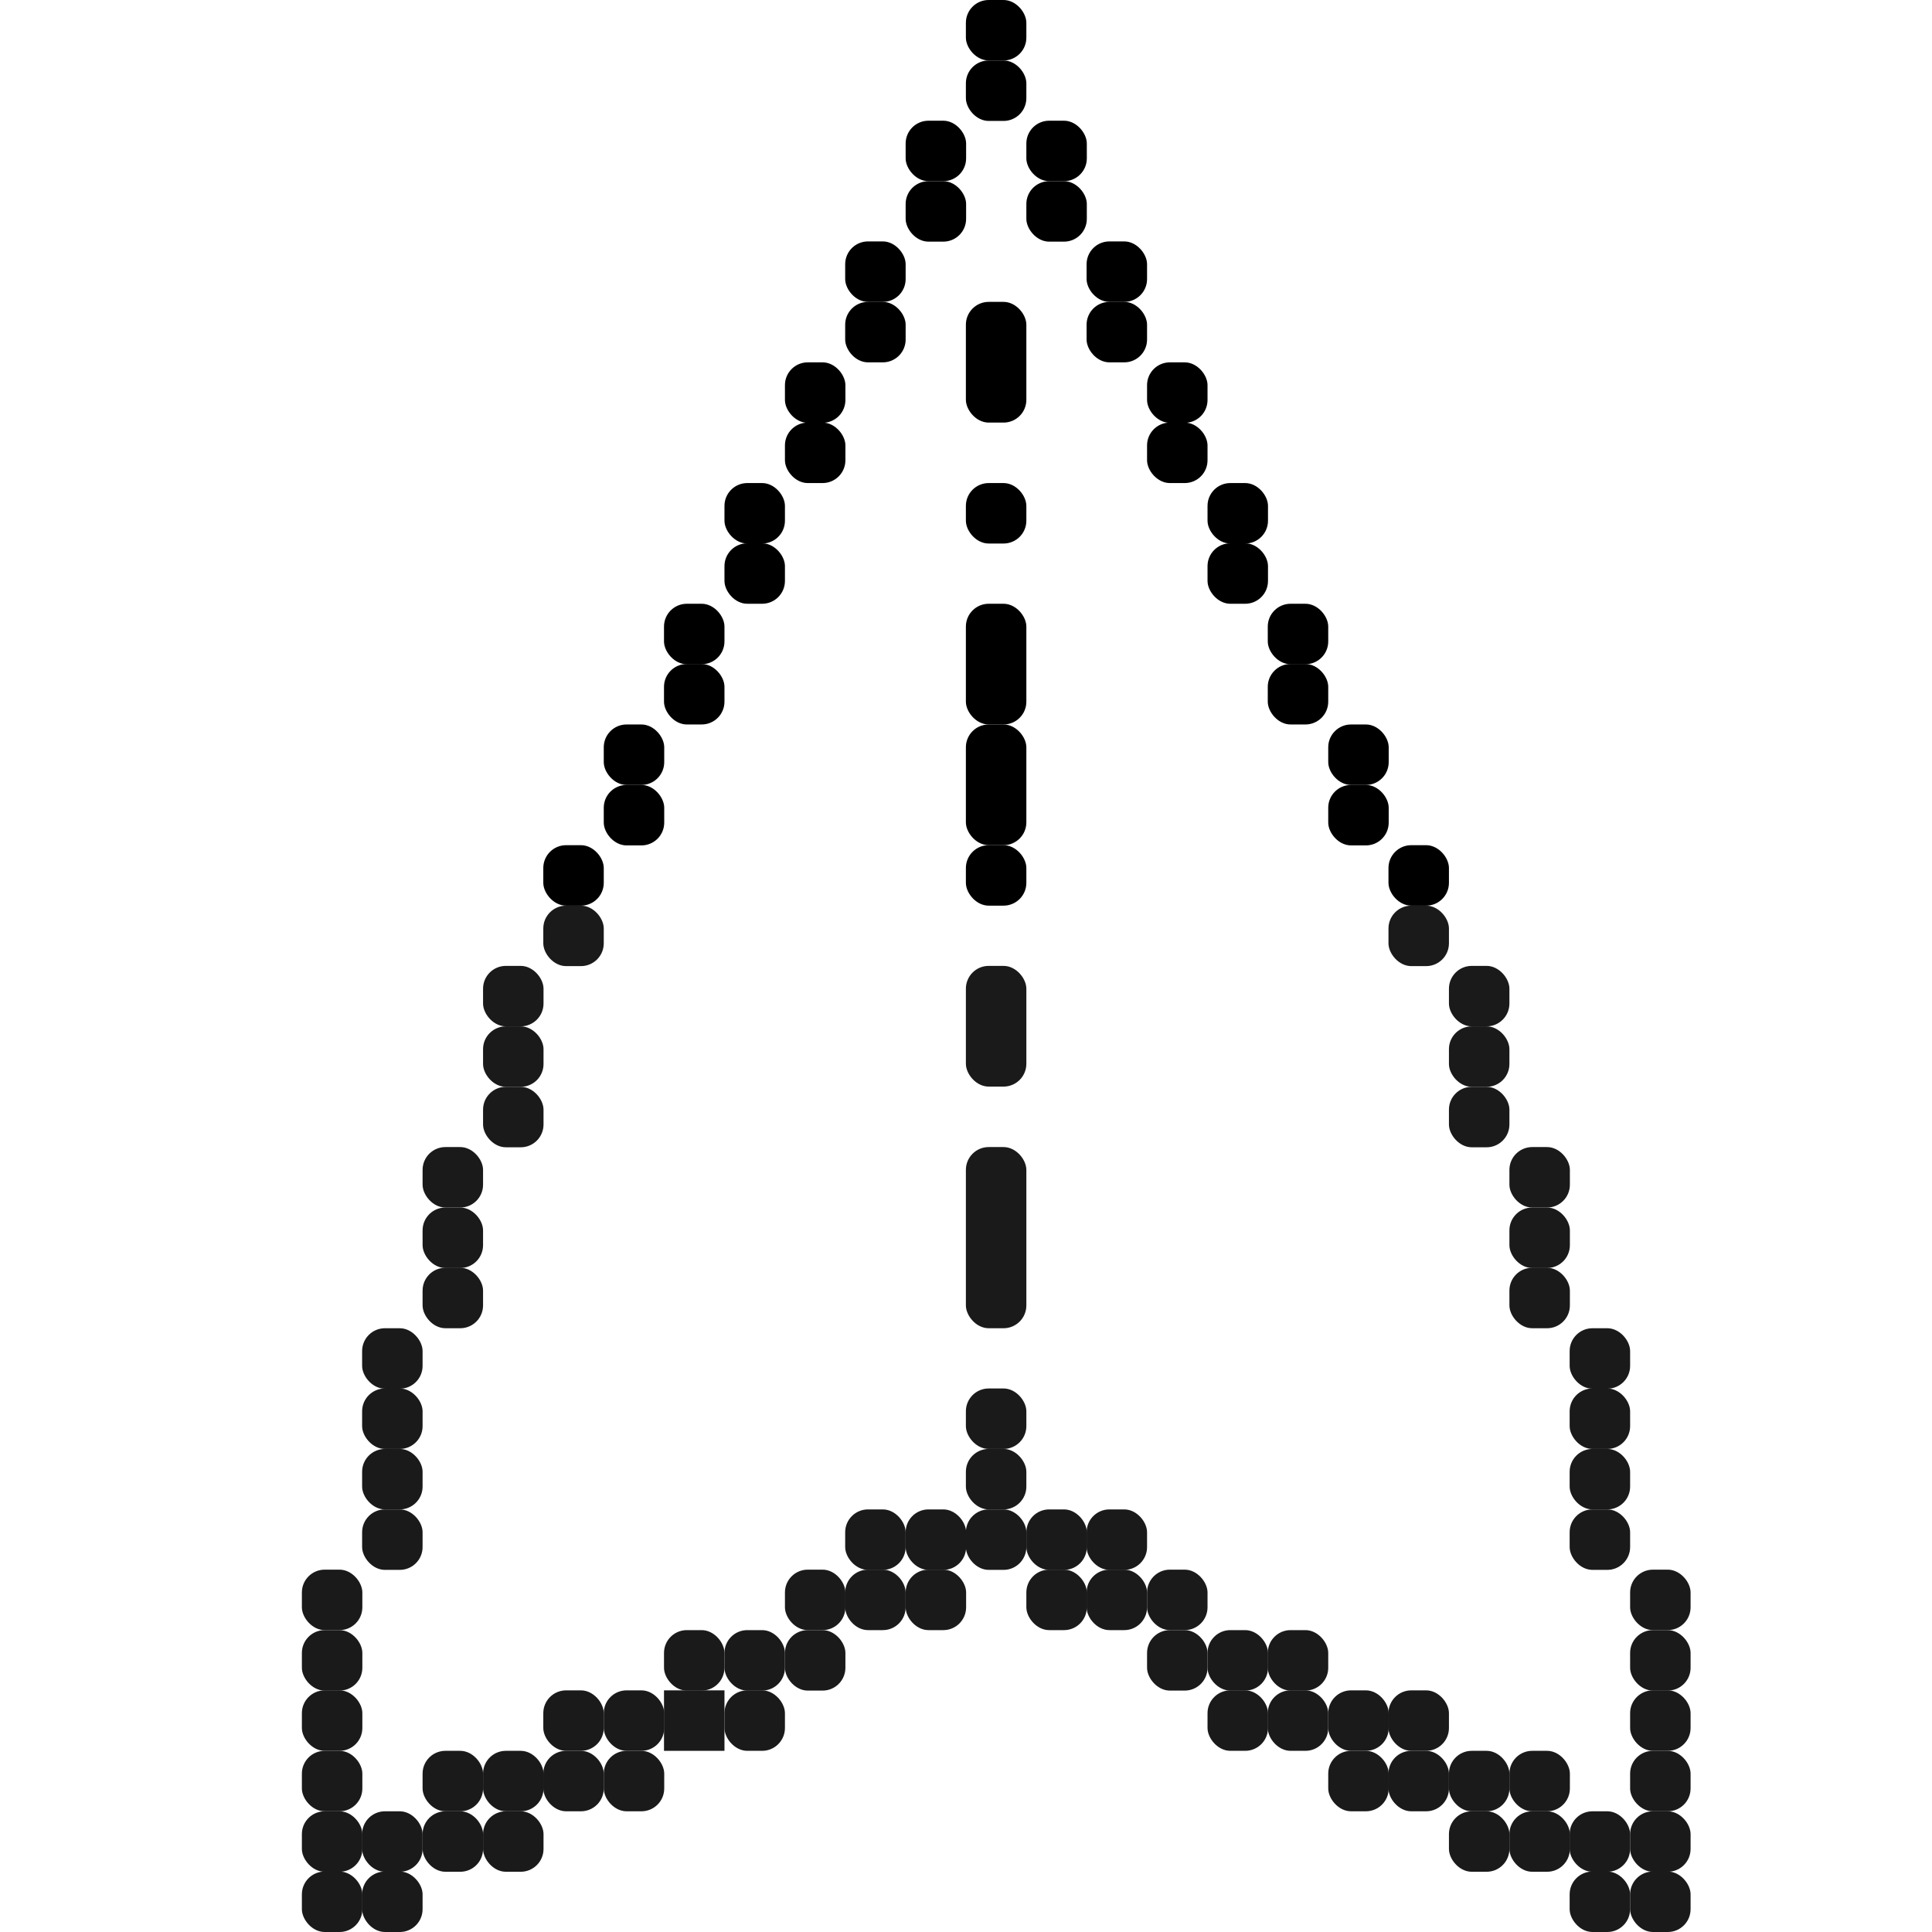 <?xml version="1.0" encoding="UTF-8" standalone="no"?>
<!-- Created with Inkscape (http://www.inkscape.org/) -->

<svg
   width="32"
   height="32"
   viewBox="0 0 8.467 8.467"
   version="1.1"
   id="svg5"
   inkscape:version="1.1 (c4e8f9ed74, 2021-05-24)"
   sodipodi:docname="planeS.svg"
   xmlns:inkscape="http://www.inkscape.org/namespaces/inkscape"
   xmlns:sodipodi="http://sodipodi.sourceforge.net/DTD/sodipodi-0.dtd"
   xmlns="http://www.w3.org/2000/svg"
   xmlns:svg="http://www.w3.org/2000/svg">
  <sodipodi:namedview
     id="namedview7"
     pagecolor="#ffffff"
     bordercolor="#666666"
     borderopacity="1.0"
     inkscape:pageshadow="2"
     inkscape:pageopacity="0.0"
     inkscape:pagecheckerboard="0"
     inkscape:document-units="mm"
     showgrid="true"
     units="px"
     inkscape:snap-intersection-paths="true"
     inkscape:zoom="16"
     inkscape:cx="13.40625"
     inkscape:cy="25.84375"
     inkscape:window-width="1920"
     inkscape:window-height="1044"
     inkscape:window-x="0"
     inkscape:window-y="36"
     inkscape:window-maximized="1"
     inkscape:current-layer="layer1">
    <inkscape:grid
       type="xygrid"
       id="grid1065"
       empspacing="11"
       dotted="false" />
  </sodipodi:namedview>
  <defs
     id="defs2" />
  <g
     inkscape:label="Layer 1"
     inkscape:groupmode="layer"
     id="layer1">
    <rect
       style="fill:#000000;fill-opacity:0;stroke-width:0.265"
       id="rect4509"
       width="0.265"
       height="0.265"
       x="4.233"
       y="0.794"
       ry="0.1" />
    <rect
       style="fill:#000000;fill-opacity:0;stroke-width:0.265"
       id="rect4955"
       width="1.323"
       height="0.794"
       x="2.91"
       y="1.852"
       ry="0.1" />
    <rect
       style="fill:#000000;fill-opacity:0;stroke-width:0.265"
       id="rect4957"
       width="1.323"
       height="0.794"
       x="3.44"
       y="1.323"
       ry="0.1" />
    <rect
       style="fill:#000000;fill-opacity:0;stroke-width:0.265"
       id="rect4959"
       width="0.265"
       height="2.381"
       x="3.704"
       y="0.794"
       ry="0.1" />
    <rect
       style="fill:#000000;fill-opacity:0;stroke-width:0.265"
       id="rect4961"
       width="0.529"
       height="1.058"
       x="4.498"
       y="1.588"
       ry="0.1" />
    <rect
       style="fill:#000000;fill-opacity:0;stroke-width:0.265"
       id="rect4963"
       width="1.058"
       height="1.058"
       x="2.91"
       y="1.852"
       ry="0.1" />
    <rect
       style="fill:#000000;fill-rule:evenodd;stroke-width:0.265"
       id="rect5078"
       width="0.265"
       height="0.265"
       x="3.704"
       y="1.323"
       ry="0.1" />
    <rect
       style="fill:#000000;fill-rule:evenodd;stroke-width:0.265"
       id="rect5080"
       width="0.265"
       height="0.265"
       x="4.762"
       y="1.323"
       ry="0.1" />
    <rect
       style="fill:#000000;fill-rule:evenodd;stroke-width:0.265"
       id="rect5082"
       width="0.265"
       height="0.265"
       x="3.44"
       y="1.588"
       ry="0.1" />
    <rect
       style="fill:#000000;fill-rule:evenodd;stroke-width:0.265"
       id="rect5090"
       width="0.265"
       height="0.265"
       x="3.44"
       y="1.852"
       ry="0.1" />
    <rect
       style="fill:#000000;fill-rule:evenodd;stroke-width:0.265"
       id="rect5097"
       width="0.265"
       height="0.265"
       x="5.027"
       y="1.588"
       ry="0.1" />
    <rect
       style="fill:#000000;fill-rule:evenodd;stroke-width:0.265"
       id="rect5102"
       width="0.265"
       height="0.265"
       x="5.027"
       y="1.852"
       ry="0.1" />
    <rect
       style="fill:#000000;fill-rule:evenodd;stroke-width:0.265"
       id="rect5104"
       width="0.265"
       height="0.265"
       x="3.175"
       y="2.117"
       ry="0.1" />
    <rect
       style="fill:#000000;fill-rule:evenodd;stroke-width:0.265"
       id="rect5106"
       width="0.265"
       height="0.265"
       x="3.175"
       y="2.381"
       ry="0.1" />
    <rect
       style="fill:#000000;fill-rule:evenodd;stroke-width:0.265"
       id="rect5108"
       width="0.265"
       height="0.265"
       x="5.292"
       y="2.117"
       ry="0.1" />
    <rect
       style="fill:#000000;fill-rule:evenodd;stroke-width:0.265"
       id="rect5110"
       width="0.265"
       height="0.265"
       x="5.292"
       y="2.381"
       ry="0.1" />
    <rect
       style="fill:#000000;fill-rule:evenodd;stroke-width:0.265"
       id="rect5112"
       width="0.265"
       height="0.265"
       x="2.91"
       y="2.646"
       ry="0.1" />
    <rect
       style="fill:#000000;fill-rule:evenodd;stroke-width:0.265"
       id="rect5114"
       width="0.265"
       height="0.265"
       x="2.91"
       y="2.91"
       ry="0.1" />
    <rect
       style="fill:#000000;fill-rule:evenodd;stroke-width:0.265"
       id="rect5116"
       width="0.265"
       height="0.265"
       x="5.556"
       y="2.646"
       ry="0.1" />
    <rect
       style="fill:#000000;fill-rule:evenodd;stroke-width:0.265"
       id="rect5118"
       width="0.265"
       height="0.265"
       x="5.556"
       y="2.91"
       ry="0.1" />
    <rect
       style="fill:#000000;fill-rule:evenodd;stroke-width:0.265"
       id="rect5120"
       width="0.265"
       height="0.265"
       x="2.646"
       y="3.175"
       ry="0.1" />
    <rect
       style="fill:#000000;fill-rule:evenodd;stroke-width:0.265"
       id="rect5122"
       width="0.265"
       height="0.265"
       x="2.646"
       y="3.44"
       ry="0.1" />
    <rect
       style="fill:#000000;fill-rule:evenodd;stroke-width:0.265"
       id="rect5127"
       width="0.265"
       height="0.265"
       x="5.821"
       y="3.175"
       ry="0.1" />
    <rect
       style="fill:#000000;fill-rule:evenodd;stroke-width:0.265"
       id="rect5129"
       width="0.265"
       height="0.265"
       x="5.821"
       y="3.44"
       ry="0.1" />
    <rect
       style="fill:#000000;fill-rule:evenodd;stroke-width:0.265"
       id="rect5131"
       width="0.265"
       height="0.265"
       x="2.381"
       y="3.704"
       ry="0.1" />
    <rect
       style="fill:#1a1a1a;fill-rule:evenodd;stroke-width:0.265"
       id="rect5133"
       width="0.265"
       height="0.265"
       x="2.381"
       y="3.969"
       ry="0.1" />
    <rect
       style="fill:#000000;fill-rule:evenodd;stroke-width:0.265"
       id="rect5135"
       width="0.265"
       height="0.265"
       x="6.085"
       y="3.704"
       ry="0.1" />
    <rect
       style="fill:#1a1a1a;fill-rule:evenodd;stroke-width:0.265"
       id="rect5137"
       width="0.265"
       height="0.265"
       x="6.085"
       y="3.969"
       ry="0.1" />
    <rect
       style="fill:#1a1a1a;fill-rule:evenodd;stroke-width:0.265"
       id="rect5139"
       width="0.265"
       height="0.265"
       x="2.117"
       y="4.233"
       ry="0.1" />
    <rect
       style="fill:#1a1a1a;fill-rule:evenodd;stroke-width:0.265"
       id="rect5141"
       width="0.265"
       height="0.265"
       x="2.117"
       y="4.498"
       ry="0.1" />
    <rect
       style="fill:#1a1a1a;fill-rule:evenodd;stroke-width:0.265"
       id="rect5143"
       width="0.265"
       height="0.265"
       x="2.117"
       y="4.763"
       ry="0.1" />
    <rect
       style="fill:#1a1a1a;fill-rule:evenodd;stroke-width:0.265"
       id="rect5145"
       width="0.265"
       height="0.265"
       x="6.35"
       y="4.233"
       ry="0.1" />
    <rect
       style="fill:#1a1a1a;fill-rule:evenodd;stroke-width:0.265"
       id="rect5147"
       width="0.265"
       height="0.265"
       x="6.35"
       y="4.498"
       ry="0.1" />
    <rect
       style="fill:#1a1a1a;fill-rule:evenodd;stroke-width:0.265"
       id="rect5152"
       width="0.265"
       height="0.265"
       x="6.35"
       y="4.763"
       ry="0.1" />
    <rect
       style="fill:#1a1a1a;fill-rule:evenodd;stroke-width:0.265"
       id="rect5154"
       width="0.265"
       height="0.265"
       x="1.852"
       y="5.027"
       ry="0.1" />
    <rect
       style="fill:#1a1a1a;fill-rule:evenodd;stroke-width:0.265"
       id="rect5156"
       width="0.265"
       height="0.265"
       x="1.852"
       y="5.292"
       ry="0.1" />
    <rect
       style="fill:#1a1a1a;fill-rule:evenodd;stroke-width:0.265"
       id="rect5158"
       width="0.265"
       height="0.265"
       x="1.852"
       y="5.556"
       ry="0.1" />
    <rect
       style="fill:#1a1a1a;fill-rule:evenodd;stroke-width:0.265"
       id="rect5160"
       width="0.265"
       height="0.265"
       x="6.615"
       y="5.027"
       ry="0.1" />
    <rect
       style="fill:#1a1a1a;fill-rule:evenodd;stroke-width:0.265"
       id="rect5162"
       width="0.265"
       height="0.265"
       x="6.615"
       y="5.292"
       ry="0.1" />
    <rect
       style="fill:#1a1a1a;fill-rule:evenodd;stroke-width:0.265"
       id="rect5164"
       width="0.265"
       height="0.265"
       x="6.615"
       y="5.556"
       ry="0.1" />
    <rect
       style="fill:#1a1a1a;fill-rule:evenodd;stroke-width:0.265"
       id="rect5166"
       width="0.265"
       height="0.265"
       x="1.587"
       y="5.821"
       ry="0.1" />
    <rect
       style="fill:#1a1a1a;fill-rule:evenodd;stroke-width:0.265"
       id="rect5168"
       width="0.265"
       height="0.265"
       x="1.587"
       y="6.085"
       ry="0.1" />
    <rect
       style="fill:#1a1a1a;fill-rule:evenodd;stroke-width:0.265"
       id="rect5170"
       width="0.265"
       height="0.265"
       x="1.587"
       y="6.35"
       ry="0.1" />
    <rect
       style="fill:#1a1a1a;fill-rule:evenodd;stroke-width:0.265"
       id="rect5172"
       width="0.265"
       height="0.265"
       x="6.879"
       y="5.821"
       ry="0.1" />
    <rect
       style="fill:#1a1a1a;fill-rule:evenodd;stroke-width:0.265"
       id="rect5174"
       width="0.265"
       height="0.265"
       x="6.879"
       y="6.085"
       ry="0.1" />
    <rect
       style="fill:#1a1a1a;fill-rule:evenodd;stroke-width:0.265"
       id="rect5176"
       width="0.265"
       height="0.265"
       x="6.879"
       y="6.35"
       ry="0.1" />
    <rect
       style="fill:#1a1a1a;fill-rule:evenodd;stroke-width:0.265"
       id="rect5178"
       width="0.265"
       height="0.265"
       x="1.587"
       y="6.615"
       ry="0.1" />
    <rect
       style="fill:#1a1a1a;fill-rule:evenodd;stroke-width:0.265"
       id="rect5180"
       width="0.265"
       height="0.265"
       x="6.879"
       y="6.615"
       ry="0.1" />
    <rect
       style="fill:#1a1a1a;fill-rule:evenodd;stroke-width:0.265"
       id="rect5444"
       width="0.265"
       height="0.265"
       x="1.323"
       y="6.879"
       ry="0.1" />
    <rect
       style="fill:#1a1a1a;fill-rule:evenodd;stroke-width:0.265"
       id="rect5446"
       width="0.265"
       height="0.265"
       x="1.323"
       y="7.144"
       ry="0.1" />
    <rect
       style="fill:#1a1a1a;fill-rule:evenodd;stroke-width:0.265"
       id="rect5448"
       width="0.265"
       height="0.265"
       x="1.323"
       y="7.408"
       ry="0.1" />
    <rect
       style="fill:#1a1a1a;fill-rule:evenodd;stroke-width:0.265"
       id="rect5450"
       width="0.265"
       height="0.265"
       x="1.323"
       y="7.673"
       ry="0.1" />
    <rect
       style="fill:#1a1a1a;fill-rule:evenodd;stroke-width:0.265"
       id="rect5452"
       width="0.265"
       height="0.265"
       x="1.323"
       y="7.938"
       ry="0.1" />
    <rect
       style="fill:#1a1a1a;fill-rule:evenodd;stroke-width:0.265"
       id="rect5454"
       width="0.265"
       height="0.265"
       x="7.144"
       y="6.879"
       ry="0.1" />
    <rect
       style="fill:#1a1a1a;fill-rule:evenodd;stroke-width:0.265"
       id="rect5456"
       width="0.265"
       height="0.265"
       x="7.144"
       y="7.144"
       ry="0.1" />
    <rect
       style="fill:#1a1a1a;fill-rule:evenodd;stroke-width:0.265"
       id="rect5458"
       width="0.265"
       height="0.265"
       x="7.144"
       y="7.408"
       ry="0.1" />
    <rect
       style="fill:#1a1a1a;fill-rule:evenodd;stroke-width:0.265"
       id="rect5460"
       width="0.265"
       height="0.265"
       x="7.144"
       y="7.673"
       ry="0.1" />
    <rect
       style="fill:#1a1a1a;fill-rule:evenodd;stroke-width:0.265"
       id="rect5462"
       width="0.265"
       height="0.265"
       x="7.144"
       y="7.938"
       ry="0.1" />
    <rect
       style="fill:#1a1a1a;fill-rule:evenodd;stroke-width:0.265"
       id="rect5464"
       width="0.265"
       height="0.265"
       x="1.587"
       y="7.938"
       ry="0.1" />
    <rect
       style="fill:#1a1a1a;fill-rule:evenodd;stroke-width:0.265"
       id="rect5469"
       width="0.265"
       height="0.265"
       x="6.879"
       y="7.938"
       ry="0.1" />
    <rect
       style="fill:#1a1a1a;fill-rule:evenodd;stroke-width:0.265"
       id="rect5471"
       width="0.265"
       height="0.265"
       x="1.852"
       y="7.673"
       ry="0.1" />
    <rect
       style="fill:#1a1a1a;fill-rule:evenodd;stroke-width:0.265"
       id="rect5479"
       width="0.265"
       height="0.265"
       x="2.117"
       y="7.673"
       ry="0.1" />
    <rect
       style="fill:#1a1a1a;fill-rule:evenodd;stroke-width:0.265"
       id="rect5481"
       width="0.265"
       height="0.265"
       x="6.615"
       y="7.673"
       ry="0.1" />
    <rect
       style="fill:#1a1a1a;fill-rule:evenodd;stroke-width:0.265"
       id="rect5485"
       width="0.265"
       height="0.265"
       x="6.35"
       y="7.673"
       ry="0.1" />
    <rect
       style="fill:#1a1a1a;fill-rule:evenodd;stroke-width:0.265"
       id="rect5487"
       width="0.265"
       height="0.265"
       x="2.381"
       y="7.408"
       ry="0.1" />
    <rect
       style="fill:#1a1a1a;fill-rule:evenodd;stroke-width:0.265"
       id="rect5489"
       width="0.265"
       height="0.265"
       x="2.646"
       y="7.408"
       ry="0.1" />
    <rect
       style="fill:#1a1a1a;fill-rule:evenodd;stroke-width:0.265"
       id="rect5496"
       width="0.265"
       height="0.265"
       x="6.085"
       y="7.408"
       ry="0.1" />
    <rect
       style="fill:#1a1a1a;fill-rule:evenodd;stroke-width:0.265"
       id="rect5498"
       width="0.265"
       height="0.265"
       x="5.821"
       y="7.408"
       ry="0.1" />
    <rect
       style="fill:#1a1a1a;fill-rule:evenodd;stroke-width:0.265"
       id="rect5500"
       width="0.265"
       height="0.265"
       x="2.91"
       y="7.144"
       ry="0.1" />
    <rect
       style="fill:#1a1a1a;fill-rule:evenodd;stroke-width:0.265"
       id="rect5502"
       width="0.265"
       height="0.265"
       x="3.175"
       y="7.144"
       ry="0.1" />
    <rect
       style="fill:#1a1a1a;fill-rule:evenodd;stroke-width:0.265"
       id="rect5504"
       width="0.265"
       height="0.265"
       x="5.556"
       y="7.144"
       ry="0.1" />
    <rect
       style="fill:#1a1a1a;fill-rule:evenodd;stroke-width:0.265"
       id="rect5509"
       width="0.265"
       height="0.265"
       x="5.292"
       y="7.144"
       ry="0.1" />
    <rect
       style="fill:#1a1a1a;fill-rule:evenodd;stroke-width:0.265"
       id="rect5511"
       width="0.265"
       height="0.265"
       x="3.44"
       y="6.879"
       ry="0.1" />
    <rect
       style="fill:#1a1a1a;fill-rule:evenodd;stroke-width:0.265"
       id="rect5513"
       width="0.265"
       height="0.265"
       x="3.704"
       y="6.615"
       ry="0.1" />
    <rect
       style="fill:#1a1a1a;fill-rule:evenodd;stroke-width:0.265"
       id="rect5515"
       width="0.265"
       height="0.265"
       x="5.027"
       y="6.879"
       ry="0.1" />
    <rect
       style="fill:#1a1a1a;fill-rule:evenodd;stroke-width:0.265"
       id="rect5517"
       width="0.265"
       height="0.265"
       x="4.762"
       y="6.615"
       ry="0.1" />
    <rect
       style="fill:#1a1a1a;fill-rule:evenodd;stroke-width:0.265"
       id="rect5522"
       width="0.265"
       height="0.265"
       x="3.969"
       y="6.615"
       ry="0.1" />
    <rect
       style="fill:#1a1a1a;fill-rule:evenodd;stroke-width:0.265"
       id="rect5527"
       width="0.265"
       height="0.265"
       x="4.498"
       y="6.615"
       ry="0.1" />
    <rect
       style="fill:#1a1a1a;fill-rule:evenodd;stroke-width:0.265"
       id="rect5535"
       width="0.265"
       height="0.265"
       x="4.233"
       y="6.35"
       ry="0.1" />
    <rect
       style="fill:#000000;fill-rule:evenodd;stroke-width:0.265"
       id="rect5545"
       width="0.265"
       height="0.529"
       x="4.233"
       y="1.323"
       ry="0.1" />
    <rect
       style="fill:#000000;fill-rule:evenodd;stroke-width:0.265"
       id="rect5556"
       width="0.265"
       height="0.529"
       x="4.233"
       y="2.646"
       ry="0.1" />
    <rect
       style="fill:#1a1a1a;fill-rule:evenodd;stroke-width:0.265"
       id="rect5561"
       width="0.265"
       height="0.529"
       x="4.233"
       y="4.233"
       ry="0.1" />
    <rect
       style="fill:#000000;fill-rule:evenodd;stroke-width:0.265"
       id="rect5569"
       width="0.265"
       height="0.265"
       x="4.233"
       y="3.704"
       ry="0.1" />
    <rect
       style="fill:#000000;fill-rule:evenodd;stroke-width:0.265"
       id="rect5574"
       width="0.265"
       height="0.265"
       x="4.233"
       y="2.117"
       ry="0.1" />
    <rect
       style="fill:#1a1a1a;fill-rule:evenodd;stroke-width:0.265"
       id="rect5576"
       width="0.265"
       height="0.794"
       x="4.233"
       y="5.027"
       ry="0.1" />
    <rect
       style="fill:#1a1a1a;fill-rule:evenodd;stroke-width:0.265"
       id="rect5590"
       width="0.265"
       height="0.265"
       x="4.233"
       y="6.085"
       ry="0.1" />
    <rect
       style="fill:#000000;fill-rule:evenodd;stroke-width:0.265"
       id="rect5601"
       width="0.265"
       height="0.529"
       x="4.233"
       y="3.175"
       ry="0.1" />
    <rect
       style="fill:#1a1a1a;fill-rule:evenodd;stroke-width:0.265"
       id="rect5606"
       width="0.265"
       height="0.265"
       x="1.323"
       y="8.202"
       ry="0.1" />
    <rect
       style="fill:#1a1a1a;fill-rule:evenodd;stroke-width:0.265"
       id="rect5608"
       width="0.265"
       height="0.265"
       x="7.144"
       y="8.202"
       ry="0.1" />
    <rect
       style="fill:#1a1a1a;fill-rule:evenodd;stroke-width:0.265"
       id="rect5615"
       width="0.265"
       height="0.265"
       x="1.587"
       y="8.202"
       ry="0.1" />
    <rect
       style="fill:#1a1a1a;fill-rule:evenodd;stroke-width:0.265"
       id="rect5620"
       width="0.265"
       height="0.265"
       x="2.117"
       y="7.938"
       ry="0.1" />
    <rect
       style="fill:#1a1a1a;fill-rule:evenodd;stroke-width:0.265"
       id="rect5622"
       width="0.265"
       height="0.265"
       x="1.852"
       y="7.938"
       ry="0.1" />
    <rect
       style="fill:#1a1a1a;fill-rule:evenodd;stroke-width:0.265"
       id="rect5630"
       width="0.265"
       height="0.265"
       x="2.646"
       y="7.673"
       ry="0.1" />
    <rect
       style="fill:#1a1a1a;fill-rule:evenodd;stroke-width:0.265"
       id="rect5632"
       width="0.265"
       height="0.265"
       x="2.381"
       y="7.673"
       ry="0.1" />
    <rect
       style="fill:#1a1a1a;fill-rule:evenodd;stroke-width:0.265"
       id="rect5634"
       width="0.265"
       height="0.265"
       x="2.91"
       y="7.408"
       ry="0.1"
       rx="0" />
    <rect
       style="fill:#1a1a1a;fill-rule:evenodd;stroke-width:0.265"
       id="rect5642"
       width="0.265"
       height="0.265"
       x="3.175"
       y="7.408"
       ry="0.1" />
    <rect
       style="fill:#1a1a1a;fill-rule:evenodd;stroke-width:0.265"
       id="rect5653"
       width="0.265"
       height="0.265"
       x="3.44"
       y="7.144"
       ry="0.1" />
    <rect
       style="fill:#1a1a1a;fill-rule:evenodd;stroke-width:0.265"
       id="rect5658"
       width="0.265"
       height="0.265"
       x="3.969"
       y="6.879"
       ry="0.1" />
    <rect
       style="fill:#1a1a1a;fill-rule:evenodd;stroke-width:0.265"
       id="rect5663"
       width="0.265"
       height="0.265"
       x="3.704"
       y="6.879"
       ry="0.1" />
    <rect
       style="fill:#1a1a1a;fill-rule:evenodd;stroke-width:0.265"
       id="rect5668"
       width="0.265"
       height="0.265"
       x="4.233"
       y="6.615"
       ry="0.1" />
    <rect
       style="fill:#1a1a1a;fill-rule:evenodd;stroke-width:0.265"
       id="rect5676"
       width="0.265"
       height="0.265"
       x="4.762"
       y="6.879"
       ry="0.1" />
    <rect
       style="fill:#1a1a1a;fill-rule:evenodd;stroke-width:0.265"
       id="rect5678"
       width="0.265"
       height="0.265"
       x="4.498"
       y="6.879"
       ry="0.1" />
    <rect
       style="fill:#1a1a1a;fill-rule:evenodd;stroke-width:0.265"
       id="rect5742"
       width="0.265"
       height="0.265"
       x="6.879"
       y="8.202"
       ry="0.1" />
    <rect
       style="fill:#1a1a1a;fill-rule:evenodd;stroke-width:0.265"
       id="rect5744"
       width="0.265"
       height="0.265"
       x="6.615"
       y="7.938"
       ry="0.1" />
    <rect
       style="fill:#1a1a1a;fill-rule:evenodd;stroke-width:0.265"
       id="rect5746"
       width="0.265"
       height="0.265"
       x="6.35"
       y="7.938"
       ry="0.1" />
    <rect
       style="fill:#1a1a1a;fill-rule:evenodd;stroke-width:0.265"
       id="rect5751"
       width="0.265"
       height="0.265"
       x="6.085"
       y="7.673"
       ry="0.1" />
    <rect
       style="fill:#1a1a1a;fill-rule:evenodd;stroke-width:0.265"
       id="rect5753"
       width="0.265"
       height="0.265"
       x="5.821"
       y="7.673"
       ry="0.1" />
    <rect
       style="fill:#1a1a1a;fill-rule:evenodd;stroke-width:0.265"
       id="rect5755"
       width="0.265"
       height="0.265"
       x="5.556"
       y="7.408"
       ry="0.1" />
    <rect
       style="fill:#1a1a1a;fill-rule:evenodd;stroke-width:0.265"
       id="rect5757"
       width="0.265"
       height="0.265"
       x="5.292"
       y="7.408"
       ry="0.1" />
    <rect
       style="fill:#1a1a1a;fill-rule:evenodd;stroke-width:0.265"
       id="rect5762"
       width="0.265"
       height="0.265"
       x="5.027"
       y="7.144"
       ry="0.1" />
    <rect
       style="fill:#000000;fill-rule:evenodd;stroke-width:0.265"
       id="rect6275"
       width="0.265"
       height="0.265"
       x="3.969"
       y="0.794"
       ry="0.1" />
    <rect
       style="fill:#000000;fill-rule:evenodd;stroke-width:0.265"
       id="rect6283"
       width="0.265"
       height="0.265"
       x="4.498"
       y="0.794"
       ry="0.1" />
    <rect
       style="fill:#000000;fill-rule:evenodd;stroke-width:0.265"
       id="rect6310"
       width="0.265"
       height="0.265"
       x="3.704"
       y="1.058"
       ry="0.1" />
    <rect
       style="fill:#000000;fill-rule:evenodd;stroke-width:0.265"
       id="rect6312"
       width="0.265"
       height="0.265"
       x="4.762"
       y="1.058"
       ry="0.1" />
    <path
       style="fill:#1a1a1a;fill-opacity:0;stroke-width:0.265"
       id="path6777"
       d="m 0.264,-2.339 c -0.017,-0.005 -0.036,-0.007 -0.051,-0.016 -0.022,-0.015 -0.037,-0.037 -0.056,-0.055 -0.59,0.354 -1.203,0.673 -1.771,1.062 -0.062,0.043 -0.073,0.135 -0.087,0.209 -0.033,0.181 0.005,0.647 0.013,0.795 0.068,0.682 0.128,1.373 0.321,2.034 0.084,0.289 0.198,0.569 0.302,0.851 0.357,0.97 0.35,0.922 0.758,1.891 0.158,0.319 0.29,0.653 0.475,0.958 0.198,0.326 0.435,0.627 0.67,0.928 0.532,0.681 0.94,1.126 1.584,1.702 0.282,0.252 0.568,0.503 0.877,0.72 0.315,0.221 0.661,0.394 0.991,0.591 0.304,0.166 0.597,0.354 0.912,0.498 0.308,0.14 0.631,0.243 0.952,0.35 0.294,0.098 0.593,0.182 0.892,0.264 0.529,0.146 0.994,0.26 1.537,0.332 0.218,0.029 0.438,0.036 0.656,0.054 0.859,-0.077 0.425,0.014 1.298,-0.294 0,0 0.065,-0.047 0.065,-0.047 v 0 C 10.531,10.144 10.627,10.293 10.18,10.159 9.299,10.05 9.769,10.104 8.773,9.998 8.469,9.961 8.165,9.93 7.863,9.878 7.539,9.822 7.215,9.761 6.897,9.675 6.042,9.444 5.744,9.277 4.926,8.92 4.112,8.408 3.799,8.259 3.077,7.617 2.549,7.148 1.945,6.487 1.551,5.9 1.127,5.268 0.869,4.637 0.554,3.951 0.439,3.621 0.309,3.297 0.209,2.962 -0.019,2.206 -0.078,1.829 -0.175,1.057 c -0.06,-0.479 -0.115,-1.024 -0.09,-1.511 0.011,-0.213 0.054,-0.423 0.08,-0.635 0.132,-0.468 0.106,-0.486 0.316,-0.875 0.029,-0.055 0.161,-0.18 0.105,-0.153 -0.547,0.269 -1.058,0.607 -1.599,0.887 -0.037,0.019 0.046,-0.072 0.077,-0.1 0.007,-0.007 0.019,0.004 0.029,0.007 0,0 1.521,-1.016 1.521,-1.016 z" />
    <rect
       style="fill:#000000;fill-rule:evenodd;stroke-width:0.265"
       id="rect8667"
       width="0.265"
       height="0.265"
       x="4.233"
       y="0.265"
       ry="0.1" />
    <rect
       style="fill:#000000;fill-rule:evenodd;stroke-width:0.265"
       id="rect8669"
       width="0.265"
       height="0.265"
       x="3.969"
       y="0.529"
       ry="0.1" />
    <rect
       style="fill:#000000;fill-rule:evenodd;stroke-width:0.265"
       id="rect8677"
       width="0.265"
       height="0.265"
       x="4.498"
       y="0.529"
       ry="0.1" />
    <rect
       style="fill:#000000;fill-rule:evenodd;stroke-width:0.265"
       id="rect9117"
       width="0.265"
       height="0.265"
       x="4.233"
       y="0"
       ry="0.1" />
  </g>
</svg>
